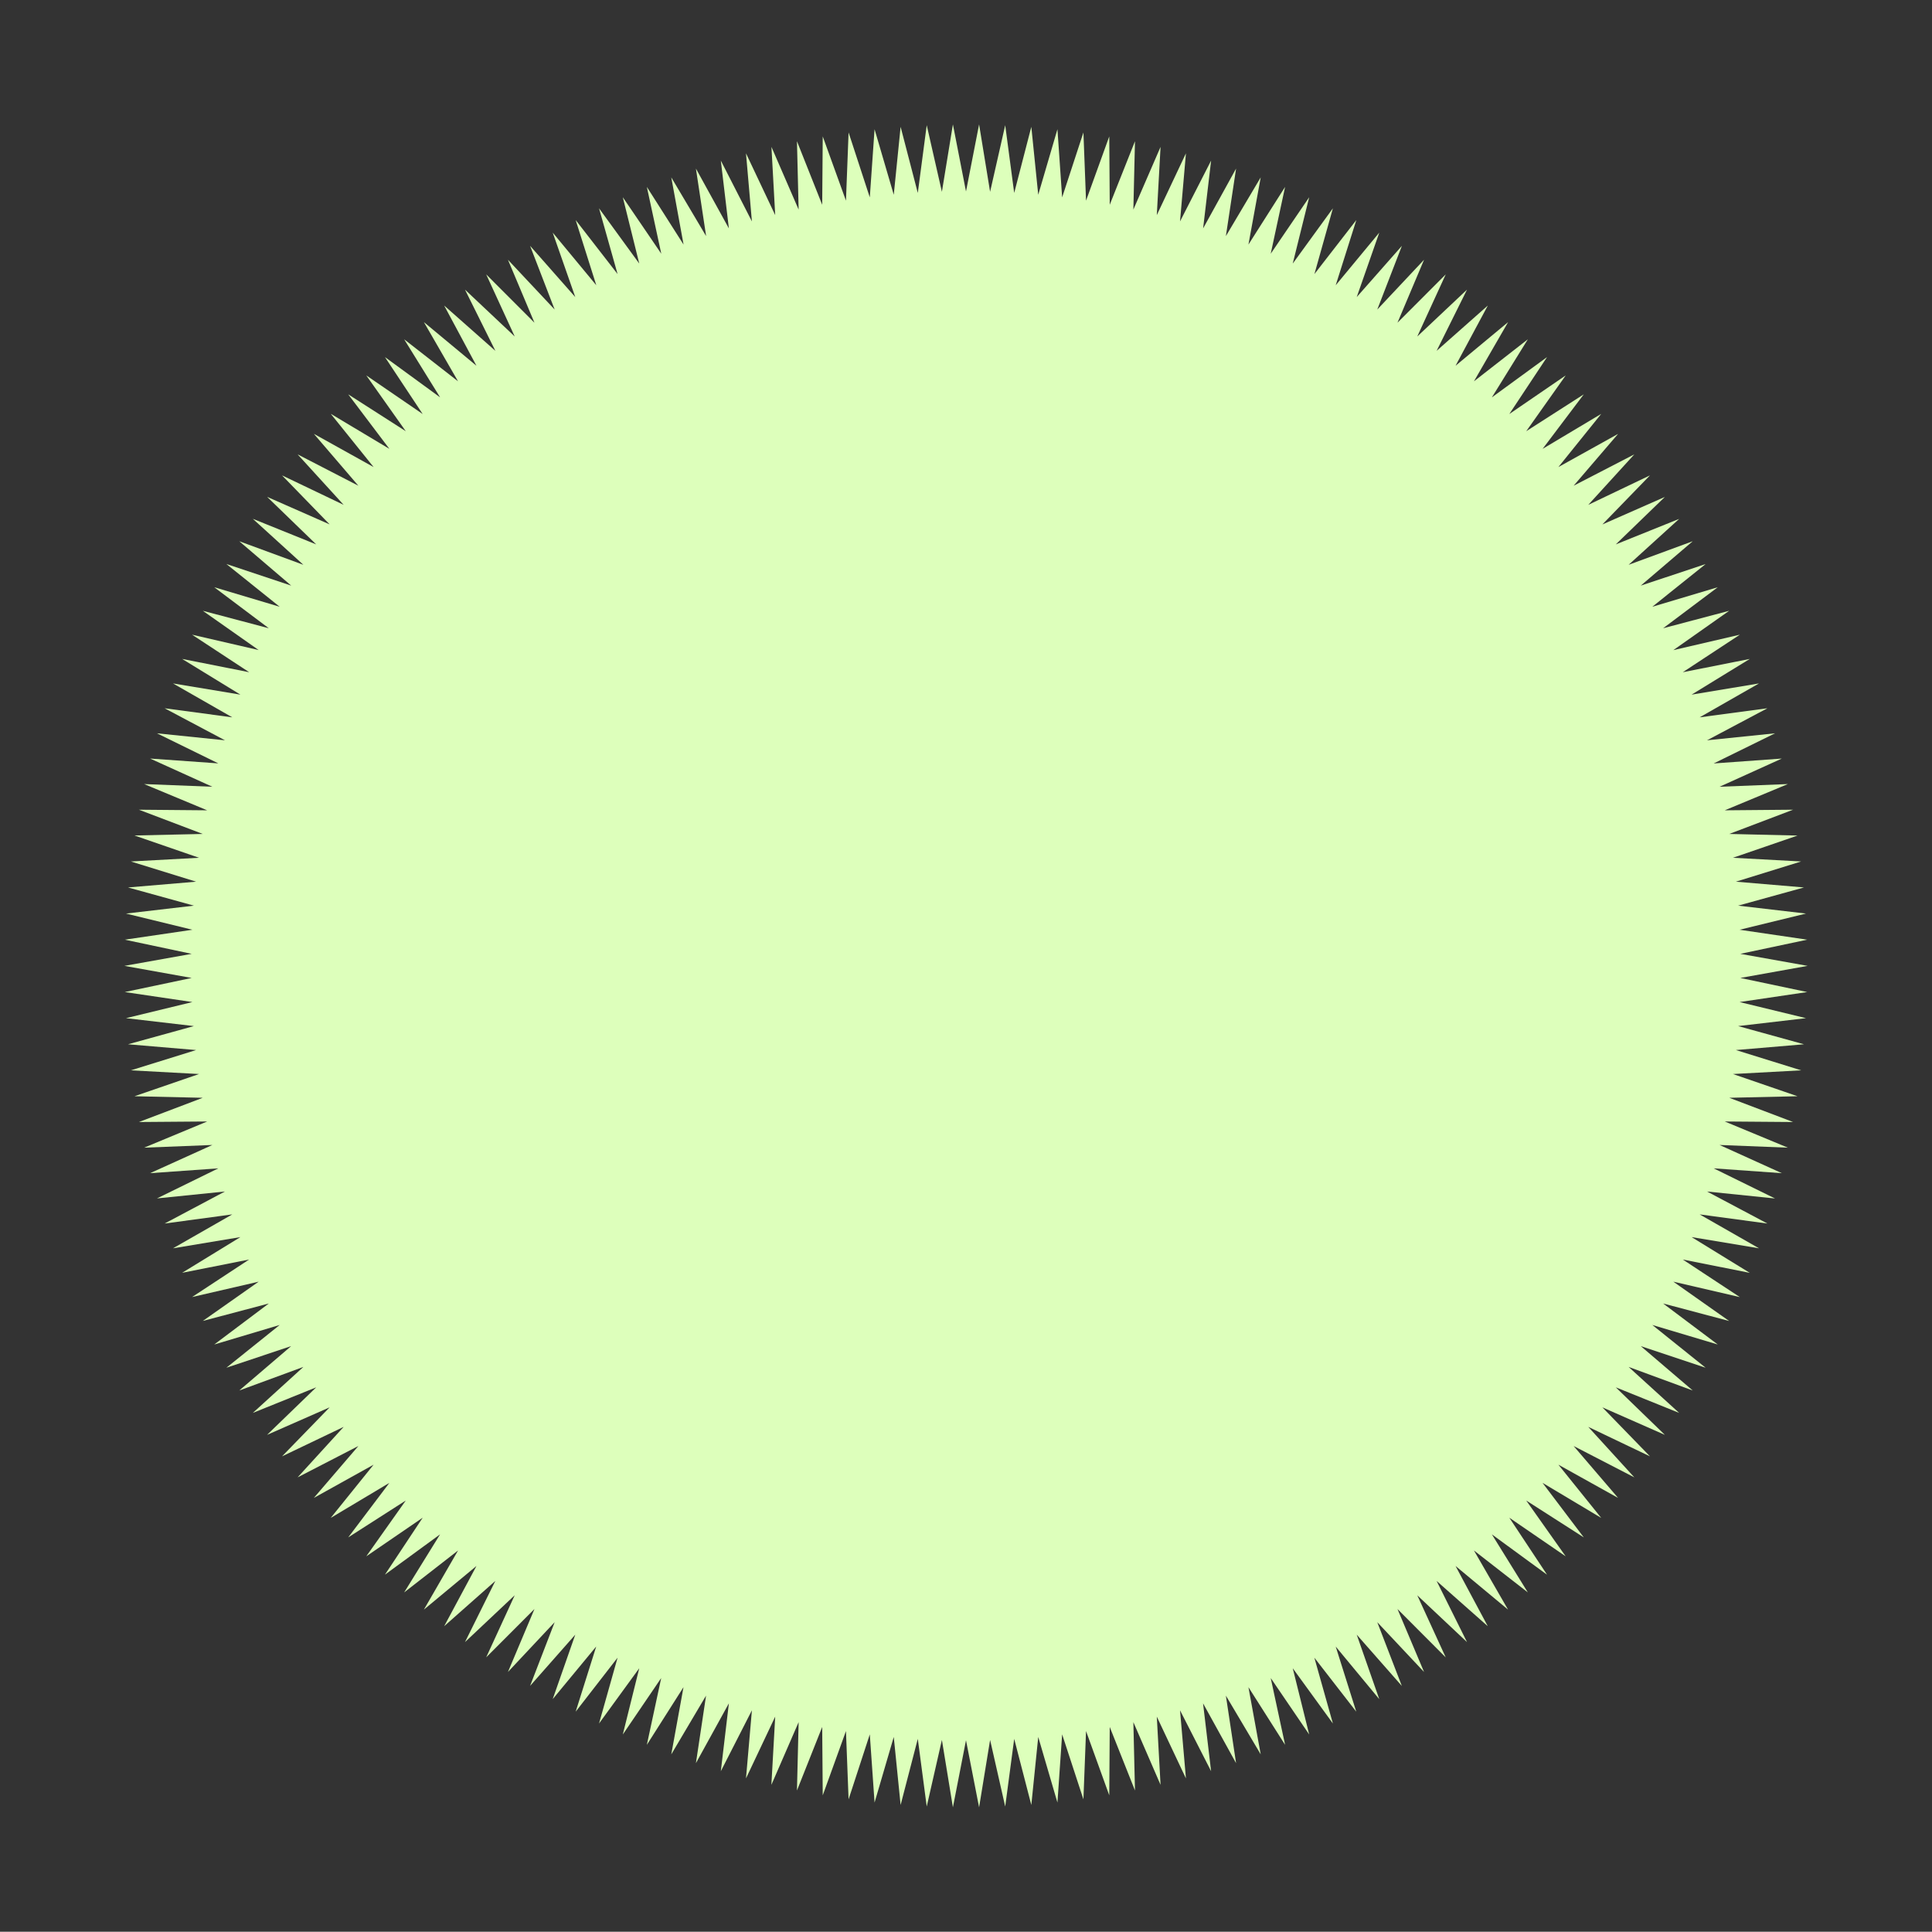 <?xml version="1.0" encoding="UTF-8"?><svg id="_이어_1" xmlns="http://www.w3.org/2000/svg" viewBox="0 0 287.78 287.74"><rect x="0" y="0" width="287.78" height="287.74" fill="#333333" stroke="none"/><defs><style>.cls-1{fill:#dfb;}</style></defs><polygon class="cls-1" points="18.53 143.87 28.55 142.08 18.59 139.97 28.66 138.49 18.77 136.08 28.88 134.9 19.07 132.19 29.21 131.33 19.49 128.32 29.65 127.77 20.03 124.45 30.2 124.22 20.69 120.61 30.86 120.7 21.47 116.79 31.63 117.19 22.36 112.99 32.52 113.71 23.38 109.23 33.51 110.27 24.52 105.5 34.6 106.85 25.77 101.8 35.81 103.47 27.13 98.15 37.12 100.13 28.61 94.54 38.53 96.83 30.21 90.98 40.04 93.58 31.91 87.47 41.66 90.38 33.72 84.01 43.38 87.23 35.64 80.62 45.19 84.13 37.66 77.28 47.1 81.09 39.79 74.01 49.1 78.11 42.01 70.81 51.19 75.2 44.33 67.68 53.38 72.35 46.75 64.62 55.65 69.57 49.27 61.64 58 66.86 51.87 58.74 60.44 64.23 54.56 55.92 62.96 61.67 57.34 53.19 65.56 59.19 60.2 50.54 68.23 56.8 63.14 47.98 70.97 54.48 66.16 45.51 73.79 52.26 69.26 43.14 76.67 50.12 72.42 40.87 79.61 48.07 75.66 38.69 82.62 46.11 78.96 36.62 85.69 44.25 82.33 34.65 88.82 42.49 85.75 32.78 91.99 40.82 89.23 31.03 95.22 39.26 92.77 29.38 98.5 37.79 96.35 27.84 101.82 36.43 99.99 26.42 105.18 35.17 103.66 25.11 108.57 34.02 107.37 23.92 112 32.98 111.12 22.84 115.47 32.04 114.91 21.88 118.96 31.22 118.71 21.04 122.47 30.5 122.55 20.32 126.01 29.89 126.4 19.73 129.56 29.4 130.27 19.25 133.13 29.01 134.15 18.89 136.71 28.74 138.04 18.65 140.3 28.57 141.94 18.53 143.89 28.52 145.84 18.53 147.48 28.57 149.73 18.65 151.07 28.74 153.62 18.89 154.65 29.01 157.51 19.25 158.21 29.4 161.38 19.73 161.77 29.89 165.23 20.32 165.3 30.5 169.06 21.04 168.82 31.22 172.87 21.88 172.31 32.04 176.65 22.84 175.77 32.98 180.4 23.92 179.21 34.02 184.12 25.11 182.6 35.17 187.79 26.42 185.96 36.43 191.42 27.84 189.28 37.79 195.01 29.38 192.56 39.26 198.54 31.03 195.79 40.82 202.03 32.78 198.96 42.49 205.45 34.65 202.09 44.25 208.82 36.62 205.15 46.11 212.12 38.69 208.16 48.07 215.35 40.87 211.11 50.12 218.52 43.14 213.99 52.26 221.62 45.51 216.81 54.48 224.64 47.98 219.55 56.8 227.58 50.54 222.22 59.19 230.44 53.19 224.82 61.67 233.22 55.92 227.34 64.23 235.91 58.74 229.78 66.86 238.51 61.65 232.13 69.57 241.02 64.63 234.4 72.35 243.44 67.68 236.58 75.2 245.77 70.81 238.68 78.12 247.99 74.02 240.68 81.09 250.12 77.29 242.59 84.13 252.14 80.62 244.4 87.23 254.06 84.02 246.12 90.38 255.87 87.47 247.73 93.58 257.57 90.98 249.25 96.84 259.16 94.54 250.66 100.13 260.64 98.15 251.97 103.47 262.01 101.8 253.17 106.85 263.26 105.5 254.27 110.27 264.4 109.23 255.26 113.72 265.41 112.99 256.14 117.19 266.31 116.79 256.91 120.7 267.09 120.61 257.58 124.22 267.75 124.46 258.13 127.77 268.29 128.32 258.57 131.33 268.71 132.19 258.9 134.9 269.01 136.08 259.12 138.49 269.19 139.97 259.23 142.08 269.25 143.87 259.23 145.67 269.19 147.77 259.12 149.26 269.01 151.66 258.9 152.84 268.71 155.55 258.57 156.41 268.29 159.43 258.13 159.98 267.75 163.29 257.58 163.52 267.09 167.13 256.91 167.05 266.31 170.95 256.14 170.55 265.41 174.75 255.26 174.03 264.4 178.52 254.27 177.48 263.26 182.25 253.17 180.89 262.01 185.94 251.97 184.27 260.64 189.6 250.66 187.61 259.16 193.21 249.25 190.91 257.57 196.77 247.73 194.16 255.87 200.27 246.12 197.36 254.06 203.73 244.4 200.51 252.14 207.12 242.59 203.61 250.12 210.46 240.68 206.65 247.99 213.73 238.68 209.63 245.77 216.93 236.58 212.54 243.44 220.06 234.4 215.39 241.02 223.12 232.13 218.17 238.51 226.1 229.77 220.88 235.91 229 227.34 223.51 233.21 231.82 224.82 226.07 230.44 234.56 222.22 228.55 227.58 237.2 219.55 230.95 224.63 239.76 216.81 233.26 221.61 242.23 213.99 235.49 218.52 244.6 211.11 237.63 215.35 246.88 208.16 239.67 212.12 249.05 205.15 241.63 208.81 251.13 202.09 243.49 205.45 253.1 198.96 245.26 202.02 254.96 195.78 246.92 198.54 256.72 192.56 248.49 195.01 258.36 189.28 249.95 191.42 259.9 185.96 251.31 187.79 261.32 182.6 252.57 184.12 262.63 179.2 253.72 180.4 263.83 175.77 254.76 176.65 264.9 172.31 255.7 172.87 265.86 168.82 256.52 169.06 266.7 165.3 257.24 165.23 267.42 161.77 257.85 161.38 268.02 158.21 258.34 157.51 268.5 154.65 258.73 153.62 268.86 151.07 259.01 149.73 269.09 147.48 259.17 145.84 269.21 143.89 259.22 141.94 269.21 140.3 259.17 138.04 269.09 136.71 259.01 134.15 268.86 133.13 258.73 130.27 268.5 129.56 258.34 126.4 268.02 126.01 257.85 122.55 267.42 122.47 257.24 118.71 266.7 118.96 256.52 114.9 265.86 115.47 255.7 111.12 264.9 112 254.76 107.37 263.83 108.57 253.72 103.66 262.63 105.17 252.57 99.99 261.32 101.81 251.31 96.35 259.9 98.49 249.95 92.77 258.36 95.22 248.49 89.23 256.72 91.99 246.92 85.75 254.96 88.81 245.25 82.33 253.09 85.69 243.49 78.96 251.12 82.62 241.63 75.66 249.05 79.61 239.67 72.42 246.87 76.67 237.62 69.26 244.6 73.78 235.49 66.16 242.23 70.97 233.26 63.14 239.76 68.23 230.95 60.2 237.2 65.55 228.55 57.34 234.55 62.96 226.07 54.56 231.82 60.44 223.51 51.87 229 58 220.88 49.26 226.1 55.65 218.17 46.75 223.12 53.38 215.39 44.33 220.06 51.19 212.54 42.01 216.93 49.1 209.63 39.78 213.73 47.1 206.65 37.66 210.46 45.19 203.61 35.64 207.12 43.37 200.51 33.72 203.73 41.66 197.36 31.91 200.27 40.04 194.16 30.21 196.76 38.53 190.91 28.61 193.2 37.11 187.61 27.13 189.59 35.81 184.27 25.77 185.94 34.6 180.89 24.52 182.25 33.5 177.48 23.38 178.51 32.52 174.03 22.36 174.75 31.63 170.55 21.47 170.95 30.86 167.05 20.69 167.13 30.2 163.52 20.03 163.29 29.65 159.98 19.49 159.43 29.21 156.41 19.07 155.55 28.88 152.84 18.77 151.66 28.66 149.26 18.59 147.77 28.55 145.67 18.53 143.87"/></svg>